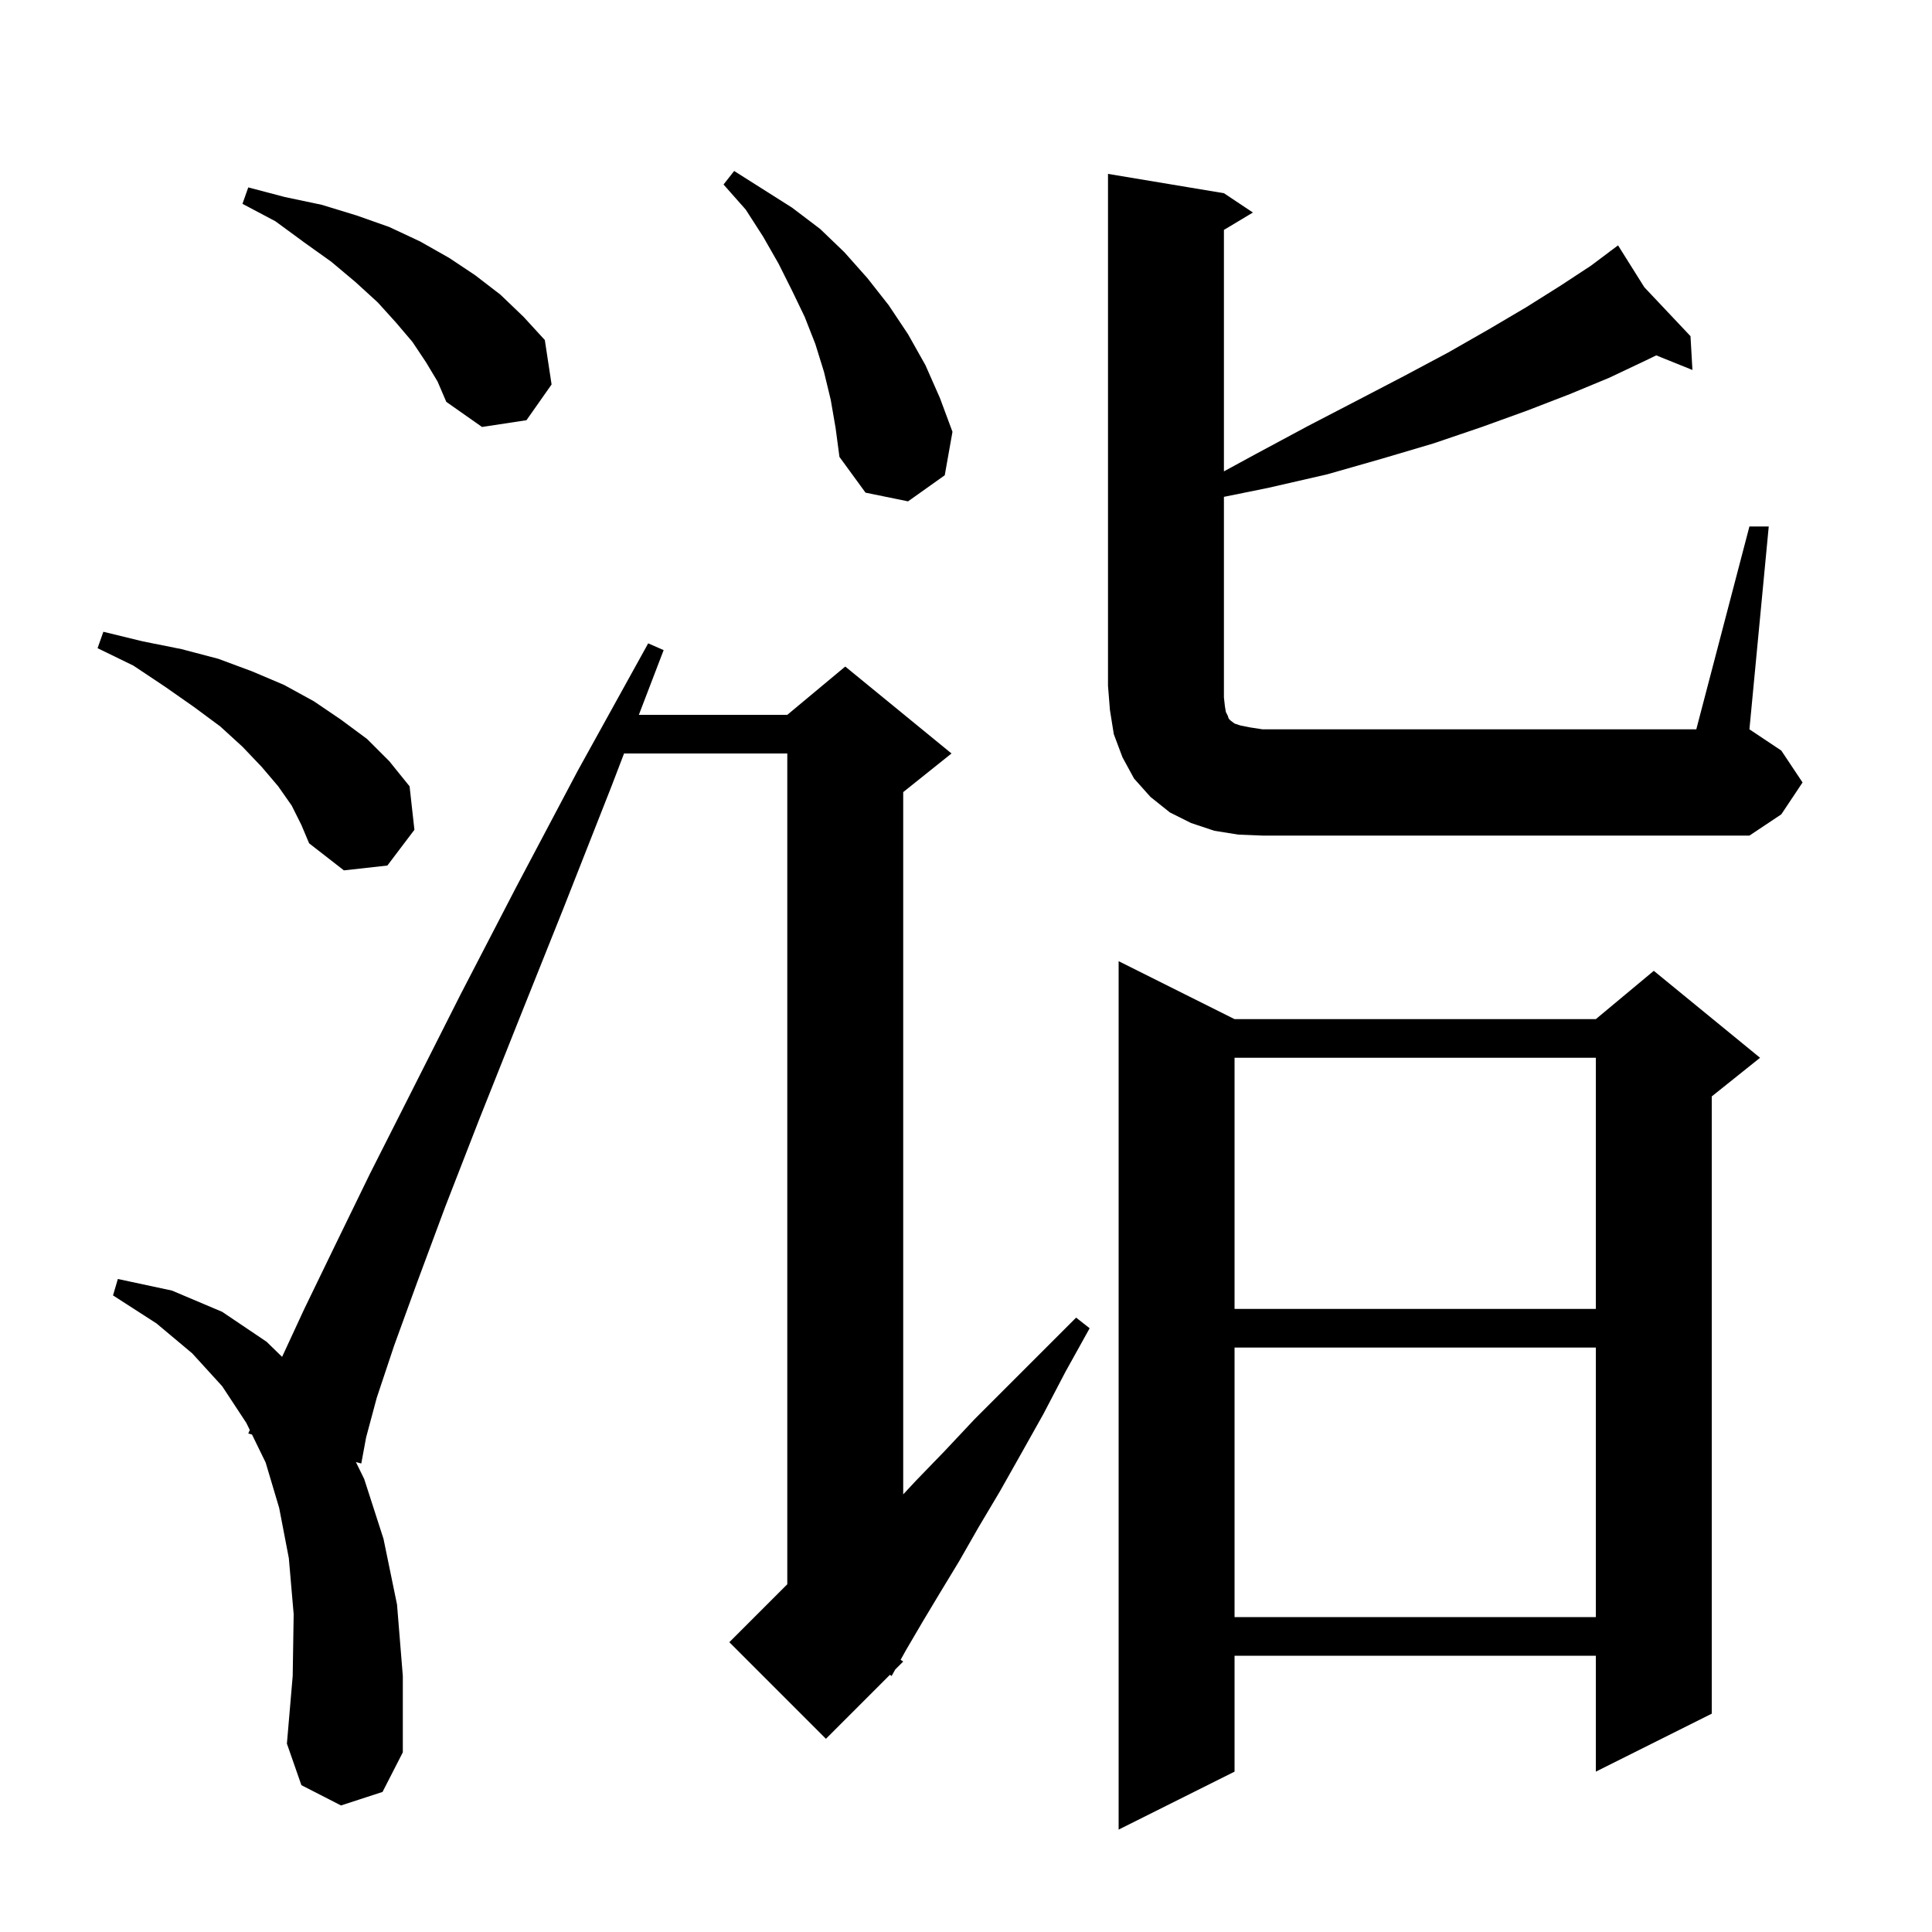 <svg xmlns="http://www.w3.org/2000/svg" xmlns:xlink="http://www.w3.org/1999/xlink" version="1.1" baseProfile="full" viewBox="0 0 200 200" width="200" height="200">
<g fill="black">
<path d="M 127.8 105.5 L 165.2 105.5 L 171.2 100.5 L 182.2 109.5 L 177.2 113.5 L 177.2 177.4 L 165.2 183.4 L 165.2 171.4 L 127.8 171.4 L 127.8 183.4 L 115.8 189.4 L 115.8 99.5 Z M 35.3 186.9 L 31.2 184.8 L 29.7 180.5 L 30.3 173.5 L 30.4 167.1 L 29.9 161.3 L 28.9 156.1 L 27.5 151.4 L 26.087 148.502 L 25.7 148.4 L 25.857 148.031 L 25.5 147.3 L 23.0 143.5 L 19.9 140.1 L 16.2 137.0 L 11.7 134.1 L 12.2 132.4 L 17.8 133.6 L 23.0 135.8 L 27.6 138.9 L 29.202 140.463 L 31.5 135.5 L 34.6 129.1 L 38.3 121.5 L 42.7 112.8 L 47.7 102.9 L 53.4 91.9 L 59.8 79.8 L 67.1 66.6 L 68.7 67.3 L 66.134 74.0 L 81.5 74.0 L 87.5 69.0 L 98.5 78.0 L 93.5 82.0 L 93.5 154.696 L 94.8 153.3 L 97.8 150.2 L 100.9 146.9 L 111.4 136.4 L 112.8 137.5 L 110.3 142.0 L 108.0 146.4 L 105.7 150.5 L 103.5 154.4 L 101.3 158.1 L 99.3 161.6 L 97.3 164.9 L 95.5 167.9 L 93.8 170.8 L 93.232 171.822 L 93.5 172.0 L 92.675 172.825 L 92.3 173.5 L 92.127 173.373 L 85.5 180.0 L 75.5 170.0 L 81.5 164.0 L 81.5 78.0 L 64.602 78.0 L 63.3 81.4 L 58.3 94.1 L 53.7 105.6 L 49.6 115.9 L 46.1 124.9 L 43.2 132.7 L 40.8 139.3 L 39.0 144.7 L 37.9 148.8 L 37.4 151.5 L 36.842 151.352 L 37.7 153.1 L 39.7 159.3 L 41.1 166.1 L 41.7 173.5 L 41.7 181.4 L 39.6 185.5 Z M 127.8 139.5 L 127.8 167.4 L 165.2 167.4 L 165.2 139.5 Z M 127.8 109.5 L 127.8 135.5 L 165.2 135.5 L 165.2 109.5 Z M 30.2 83.4 L 28.8 81.4 L 27.1 79.4 L 25.1 77.3 L 22.8 75.2 L 20.1 73.2 L 17.1 71.1 L 13.8 68.9 L 10.1 67.1 L 10.7 65.4 L 14.8 66.4 L 18.8 67.2 L 22.6 68.2 L 26.1 69.5 L 29.4 70.9 L 32.5 72.6 L 35.3 74.5 L 38.0 76.5 L 40.3 78.8 L 42.4 81.4 L 42.9 85.9 L 40.1 89.6 L 35.6 90.1 L 32.0 87.3 L 31.2 85.4 Z M 128.2 86.4 L 125.7 86.0 L 123.3 85.2 L 121.1 84.1 L 119.1 82.5 L 117.4 80.6 L 116.2 78.4 L 115.3 76.0 L 114.9 73.5 L 114.7 71.0 L 114.7 18.0 L 126.7 20.0 L 129.7 22.0 L 126.7 23.8 L 126.7 48.795 L 130.0 47.0 L 135.4 44.1 L 140.6 41.4 L 145.4 38.9 L 149.9 36.5 L 154.1 34.1 L 158.0 31.8 L 161.5 29.6 L 164.7 27.5 L 166.684 26.012 L 166.6 25.9 L 166.697 26.002 L 167.5 25.4 L 170.221 29.736 L 175.0 34.8 L 175.2 38.3 L 171.454 36.788 L 170.4 37.3 L 166.6 39.1 L 162.5 40.8 L 158.1 42.5 L 153.4 44.2 L 148.4 45.9 L 143.0 47.5 L 137.4 49.1 L 131.3 50.5 L 126.7 51.434 L 126.7 72.2 L 126.8 73.1 L 126.9 73.7 L 127.1 74.1 L 127.2 74.4 L 127.4 74.6 L 127.8 74.9 L 128.4 75.1 L 129.4 75.3 L 130.7 75.5 L 175.6 75.5 L 181.1 54.5 L 183.1 54.5 L 181.1 75.5 L 184.4 77.7 L 186.6 81.0 L 184.4 84.3 L 181.1 86.5 L 130.7 86.5 Z M 86.0 41.4 L 85.3 38.5 L 84.4 35.6 L 83.3 32.8 L 82.0 30.1 L 80.6 27.3 L 79.0 24.5 L 77.2 21.7 L 74.9 19.1 L 76.0 17.7 L 82.0 21.5 L 84.9 23.7 L 87.4 26.1 L 89.8 28.8 L 92.0 31.6 L 94.0 34.6 L 95.8 37.8 L 97.3 41.2 L 98.6 44.7 L 97.8 49.2 L 94.0 51.9 L 89.6 51.0 L 86.9 47.3 L 86.5 44.3 Z M 44.1 37.5 L 42.7 35.4 L 41.0 33.4 L 39.1 31.3 L 36.8 29.2 L 34.3 27.1 L 31.5 25.1 L 28.5 22.9 L 25.1 21.1 L 25.7 19.4 L 29.5 20.4 L 33.3 21.2 L 36.9 22.3 L 40.3 23.5 L 43.5 25.0 L 46.5 26.7 L 49.2 28.5 L 51.8 30.5 L 54.2 32.8 L 56.4 35.2 L 57.1 39.8 L 54.5 43.5 L 49.9 44.2 L 46.2 41.6 L 45.3 39.5 Z " />
</g>
</svg>
